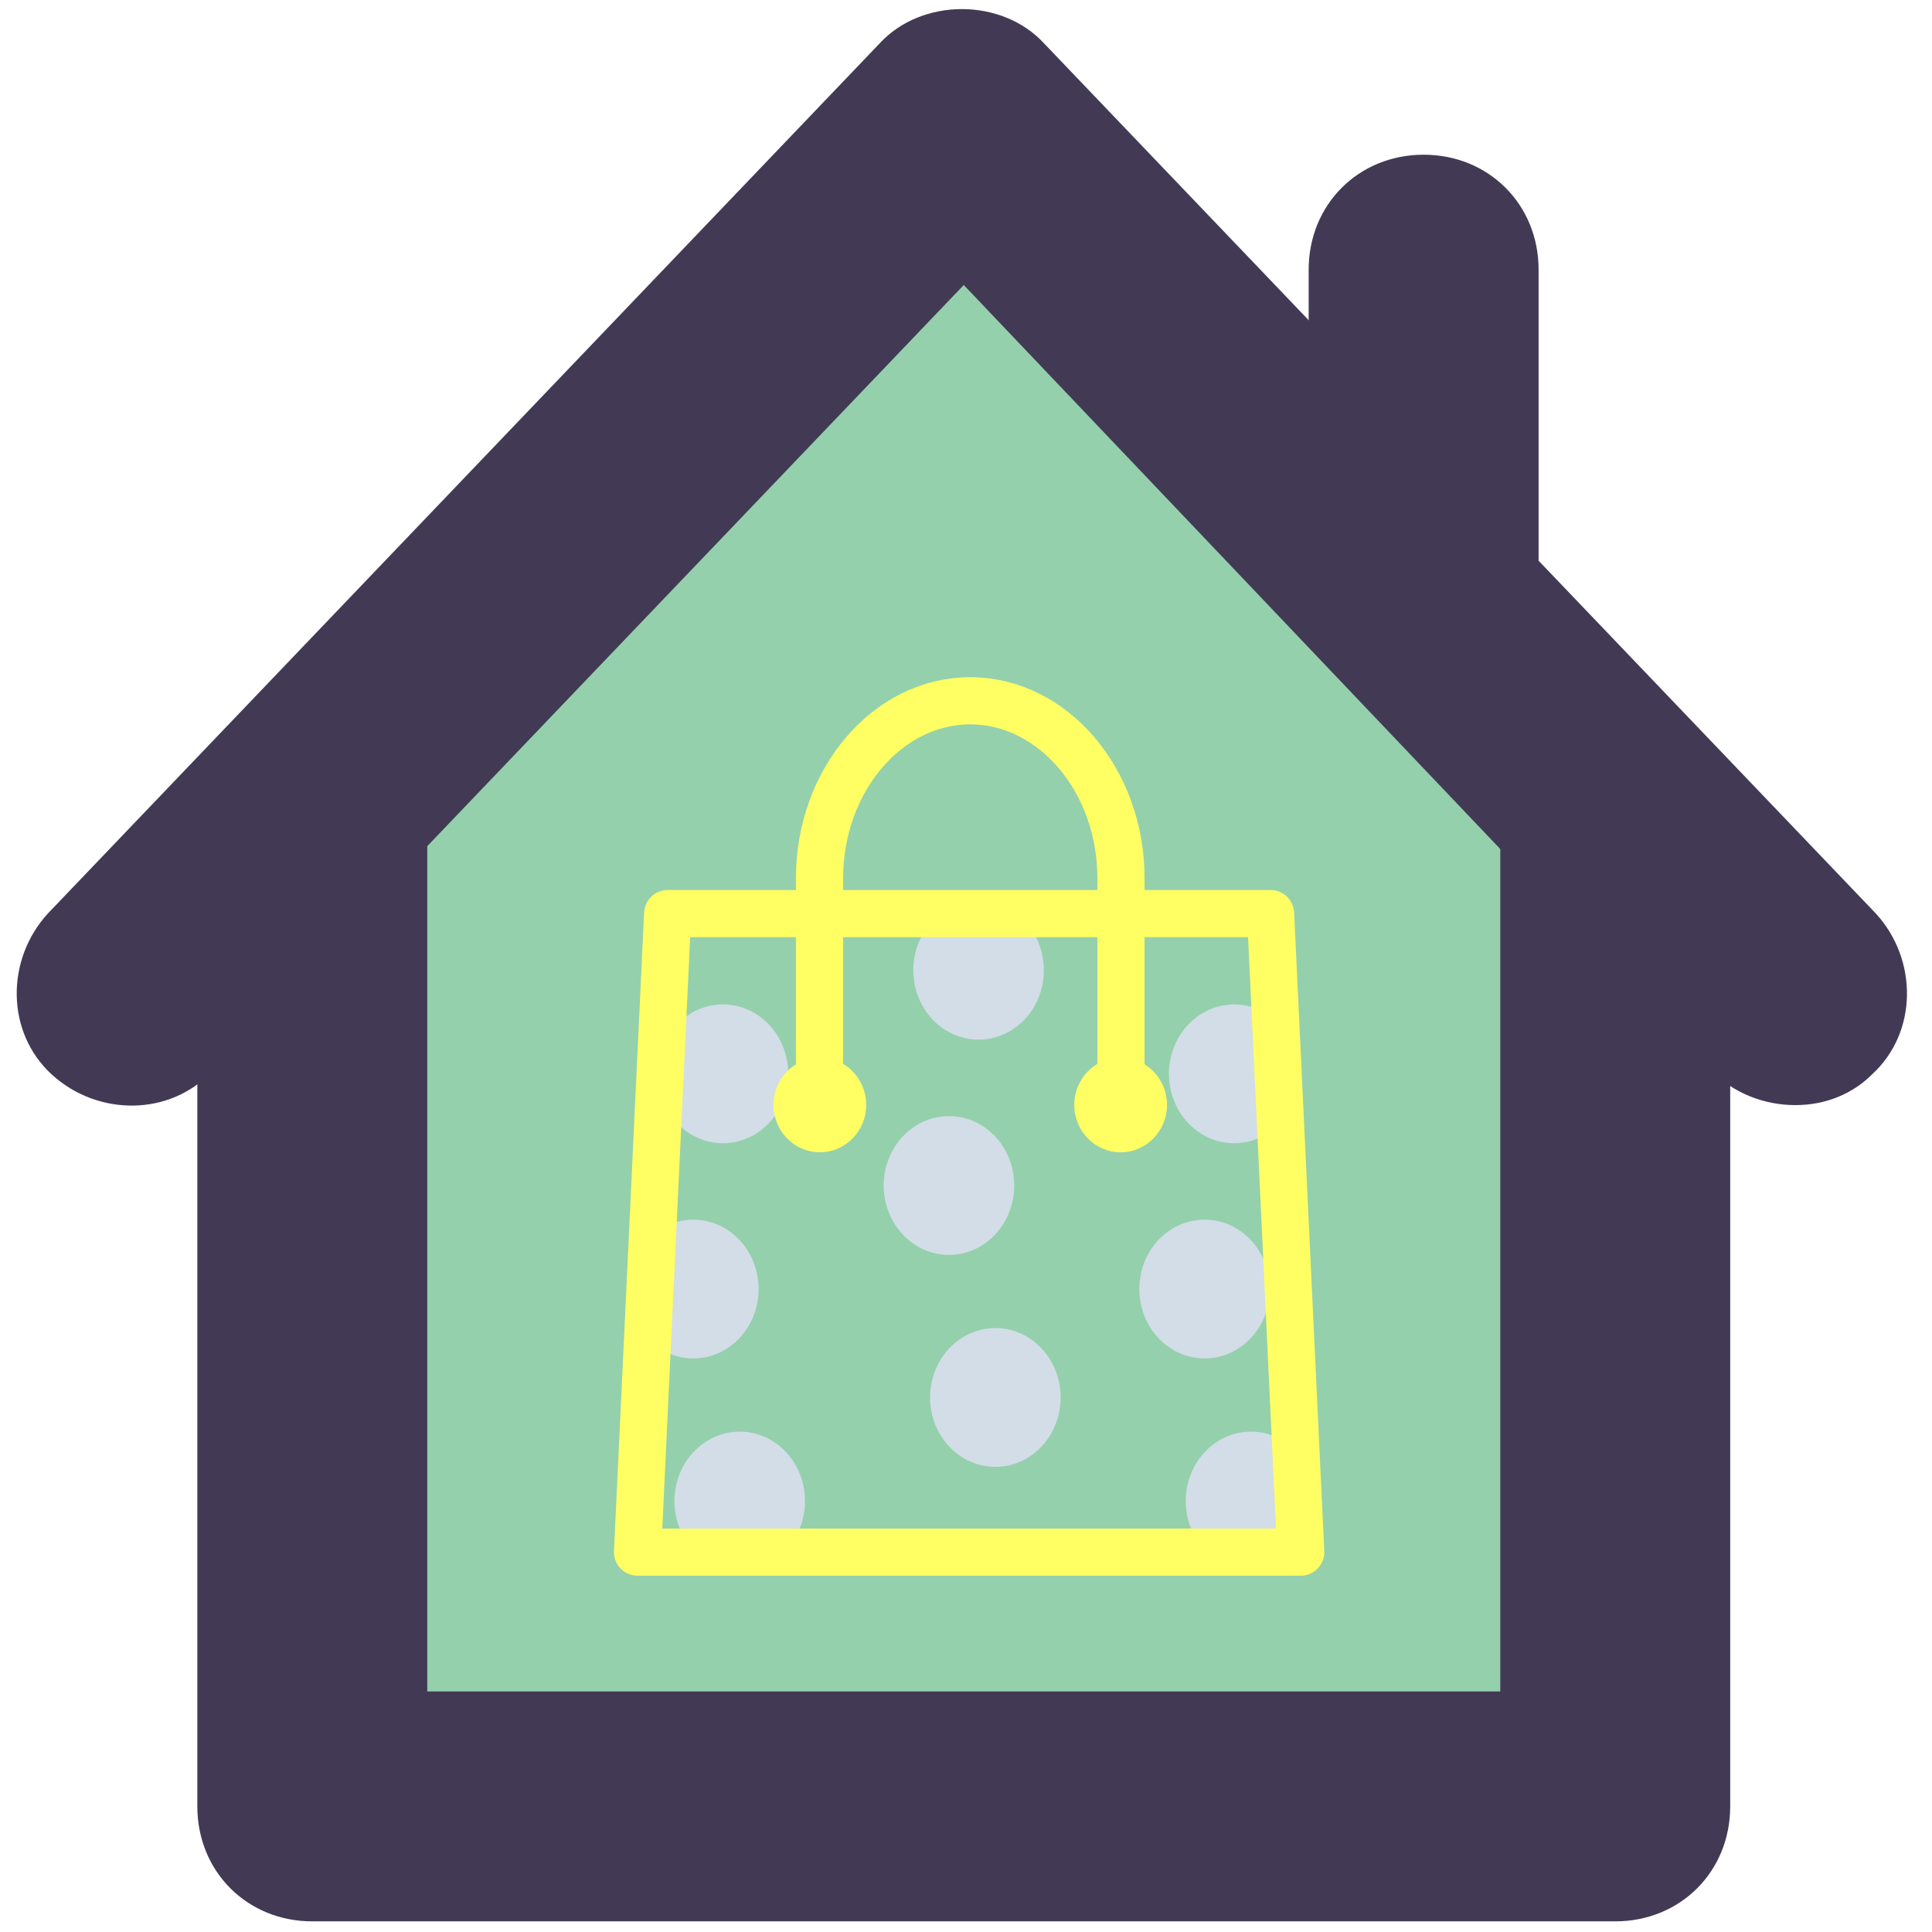 <?xml version="1.0" encoding="UTF-8" standalone="no"?>
<!DOCTYPE svg PUBLIC "-//W3C//DTD SVG 1.1//EN" "http://www.w3.org/Graphics/SVG/1.1/DTD/svg11.dtd">
<!-- Created with Vectornator (http://vectornator.io/) -->
<svg height="100%" stroke-miterlimit="10" style="fill-rule:nonzero;clip-rule:evenodd;stroke-linecap:round;stroke-linejoin:round;" version="1.1" viewBox="0 0 1024 1024" width="100%" xml:space="preserve" xmlns="http://www.w3.org/2000/svg" xmlns:vectornator="http://vectornator.io" xmlns:xlink="http://www.w3.org/1999/xlink">
<defs>
<filter color-interpolation-filters="sRGB" filterUnits="userSpaceOnUse" height="485.221" id="Filter" width="382.502" x="322.374" y="358.927">
<feDropShadow dx="-0.032" dy="6" flood-color="#000000" flood-opacity="0.482" in="SourceGraphic" result="Shadow" stdDeviation="1.5"/>
</filter>
</defs>
<g id="Layer-1" vectornator:layerName="Layer 1">
<path d="M856.112 443.547L856.112 957.426L165.522 957.426L165.522 443.547L510.816 75.908L856.112 443.547Z" fill="#94d0ac" fill-rule="evenodd" opacity="1" stroke="none"/>
<path d="M856.112 1018.36L165.522 1018.36C130.993 1018.36 104.587 991.956 104.587 957.426L104.587 443.547C104.587 409.017 130.993 382.611 165.522 382.611C200.052 382.611 226.456 409.017 226.456 443.547L226.456 896.492L795.178 896.492L795.178 443.547C795.178 409.017 821.582 382.611 856.112 382.611C890.641 382.611 917.045 409.017 917.045 443.547L917.045 957.426C917.045 991.956 890.641 1018.36 856.112 1018.36ZM754.555 364.331C720.025 364.331 693.619 337.927 693.619 303.397L693.619 142.937C693.619 108.407 720.025 82.002 754.555 82.002C789.084 82.002 815.488 108.407 815.488 142.937L815.488 303.397C815.488 337.927 789.084 364.331 754.555 364.331Z" fill="#423a55" fill-rule="evenodd" opacity="1" stroke="none"/>
<path d="M951.575 585.726C935.327 585.726 919.078 579.633 906.891 567.446L510.816 151.061L112.712 567.446C90.37 591.82 51.777 591.82 27.403 569.477C3.03 547.134 3.03 508.543 25.373 484.17L466.132 23.098C488.475-1.275 531.129-1.275 553.472 23.098L994.231 484.17C1016.57 508.543 1016.57 547.134 992.198 569.477C982.044 579.633 967.825 585.726 951.575 585.726Z" fill="#423a55" fill-rule="evenodd" opacity="1" stroke="none"/>
<g filter="url(#Filter)" vectornator:shadowAngle="1.57621" vectornator:shadowColor="#000000" vectornator:shadowOffset="6" vectornator:shadowOpacity="0.48232" vectornator:shadowRadius="3">
<path d="M392.072 758.792C372.959 758.792 357.467 775.259 357.467 795.573C357.467 815.888 372.959 832.355 392.072 832.355C411.183 832.355 426.676 815.888 426.676 795.573C426.676 775.259 411.183 758.792 392.072 758.792Z" fill="#e7e1fb" fill-rule="evenodd" opacity="0.754" stroke="none"/>
<path d="M527.564 703.906C508.453 703.906 492.96 720.373 492.96 740.686C492.96 761 508.453 777.468 527.564 777.468C546.677 777.468 562.17 761 562.17 740.686C562.17 720.373 546.677 703.906 527.564 703.906Z" fill="#e7e1fb" fill-rule="evenodd" opacity="0.754" stroke="none"/>
<path d="M663.058 758.792C643.947 758.792 628.454 775.259 628.454 795.573C628.454 815.888 643.947 832.355 663.058 832.355C682.171 832.355 697.661 815.888 697.661 795.573C697.661 775.259 682.171 758.792 663.058 758.792Z" fill="#e7e1fb" fill-rule="evenodd" opacity="0.754" stroke="none"/>
<path d="M367.479 646.443C348.366 646.443 332.876 662.91 332.876 683.224C332.876 703.539 348.366 720.006 367.479 720.006C386.59 720.006 402.083 703.539 402.083 683.224C402.083 662.91 386.59 646.443 367.479 646.443Z" fill="#e7e1fb" fill-rule="evenodd" opacity="0.754" stroke="none"/>
<path d="M502.973 591.557C483.862 591.557 468.367 608.024 468.367 628.337C468.367 648.652 483.862 665.119 502.973 665.119C522.084 665.119 537.577 648.652 537.577 628.337C537.577 608.024 522.084 591.557 502.973 591.557Z" fill="#e7e1fb" fill-rule="evenodd" opacity="0.754" stroke="none"/>
<path d="M638.467 646.443C619.354 646.443 603.863 662.91 603.863 683.224C603.863 703.539 619.354 720.006 638.467 720.006C657.578 720.006 673.071 703.539 673.071 683.224C673.071 662.91 657.578 646.443 638.467 646.443Z" fill="#e7e1fb" fill-rule="evenodd" opacity="0.754" stroke="none"/>
<path d="M383.169 532.367C364.056 532.367 348.563 548.834 348.563 569.147C348.563 589.461 364.056 605.928 383.169 605.928C402.28 605.928 417.773 589.461 417.773 569.147C417.773 548.834 402.28 532.367 383.169 532.367Z" fill="#e7e1fb" fill-rule="evenodd" opacity="0.754" stroke="none"/>
<path d="M518.661 477.479C499.55 477.479 484.057 493.947 484.057 514.261C484.057 534.574 499.55 551.041 518.661 551.041C537.774 551.041 553.266 534.574 553.266 514.261C553.266 493.947 537.774 477.479 518.661 477.479Z" fill="#e7e1fb" fill-rule="evenodd" opacity="0.754" stroke="none"/>
<path d="M654.155 532.367C635.044 532.367 619.551 548.834 619.551 569.147C619.551 589.461 635.044 605.928 654.155 605.928C673.267 605.928 688.758 589.461 688.758 569.147C688.758 548.834 673.267 532.367 654.155 532.367Z" fill="#e7e1fb" fill-rule="evenodd" opacity="0.754" stroke="none"/>
<path d="M673.429 484.231L353.886 484.231L337.907 822.648L689.408 822.648L673.429 484.231Z" fill="none" fill-rule="evenodd" opacity="1" stroke="#ffff63" stroke-linecap="round" stroke-linejoin="round" stroke-width="25"/>
<path d="M434.365 578.236L434.365 465.43C434.365 413.728 470.314 371.427 514.251 371.427L514.251 371.427C558.189 371.427 594.138 413.728 594.138 465.43L594.138 578.236" fill="none" fill-rule="evenodd" opacity="1" stroke="#ffff63" stroke-linecap="round" stroke-linejoin="round" stroke-width="25"/>
<path d="M434.543 560.494C420.974 560.494 409.975 571.743 409.975 585.618C409.975 599.492 420.974 610.742 434.543 610.742C448.11 610.742 459.107 599.492 459.107 585.618C459.107 571.743 448.11 560.494 434.543 560.494Z" fill="#ffff63" fill-rule="evenodd" opacity="1" stroke="none"/>
<path d="M593.961 560.494C580.394 560.494 569.395 571.743 569.395 585.618C569.395 599.492 580.394 610.742 593.961 610.742C607.528 610.742 618.528 599.492 618.528 585.618C618.528 571.743 607.528 560.494 593.961 560.494Z" fill="#ffff63" fill-rule="evenodd" opacity="1" stroke="none"/>
</g>
</g>
</svg>
